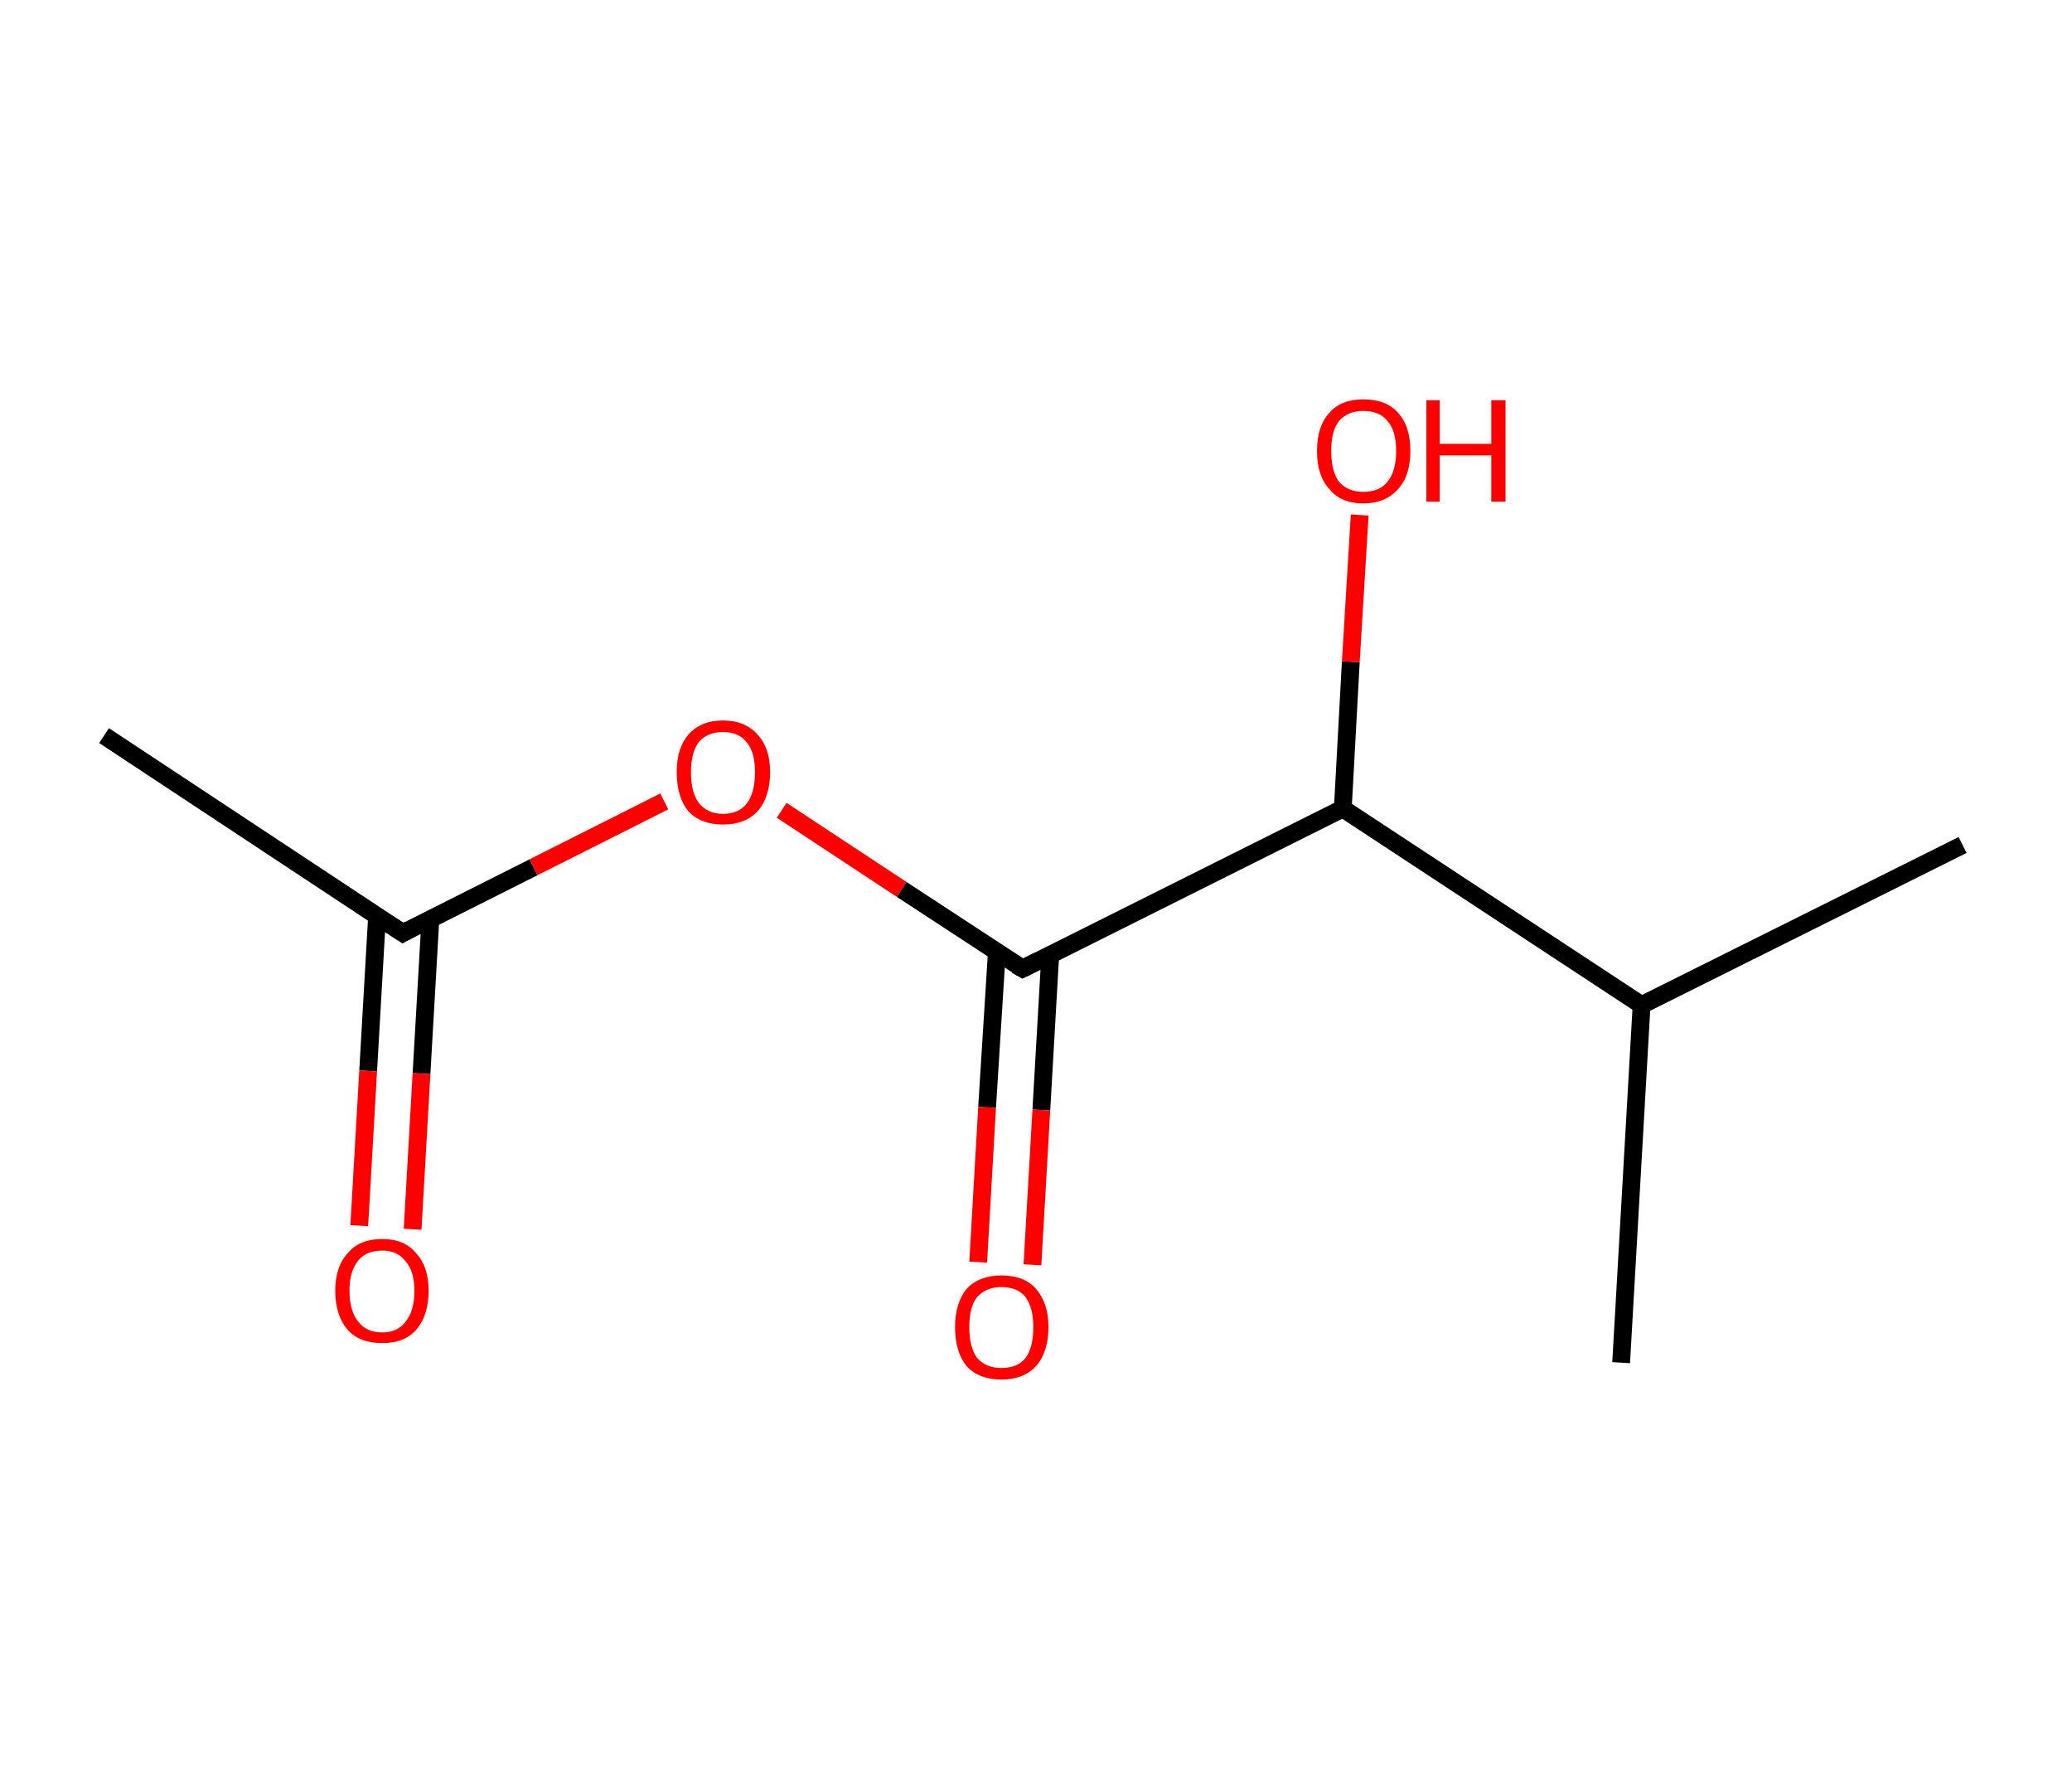 <?xml version='1.0' encoding='ASCII' standalone='yes'?>
<svg xmlns="http://www.w3.org/2000/svg" xmlns:rdkit="http://www.rdkit.org/xml" xmlns:xlink="http://www.w3.org/1999/xlink" version="1.1" baseProfile="full" xml:space="preserve" width="233px" height="200px" viewBox="0 0 233 200">
<!-- END OF HEADER -->
<rect style="opacity:1.0;fill:#FFFFFF;stroke:none" width="233.0" height="200.0" x="0.0" y="0.0"> </rect>
<path class="bond-0 atom-0 atom-1" d="M 11.7,82.7 L 45.3,104.9" style="fill:none;fill-rule:evenodd;stroke:#000000;stroke-width:2.0px;stroke-linecap:butt;stroke-linejoin:miter;stroke-opacity:1"/>
<path class="bond-1 atom-1 atom-2" d="M 42.4,103.0 L 41.4,120.4" style="fill:none;fill-rule:evenodd;stroke:#000000;stroke-width:2.0px;stroke-linecap:butt;stroke-linejoin:miter;stroke-opacity:1"/>
<path class="bond-1 atom-1 atom-2" d="M 41.4,120.4 L 40.4,137.8" style="fill:none;fill-rule:evenodd;stroke:#FF0000;stroke-width:2.0px;stroke-linecap:butt;stroke-linejoin:miter;stroke-opacity:1"/>
<path class="bond-1 atom-1 atom-2" d="M 48.4,103.3 L 47.4,120.7" style="fill:none;fill-rule:evenodd;stroke:#000000;stroke-width:2.0px;stroke-linecap:butt;stroke-linejoin:miter;stroke-opacity:1"/>
<path class="bond-1 atom-1 atom-2" d="M 47.4,120.7 L 46.4,138.2" style="fill:none;fill-rule:evenodd;stroke:#FF0000;stroke-width:2.0px;stroke-linecap:butt;stroke-linejoin:miter;stroke-opacity:1"/>
<path class="bond-2 atom-1 atom-3" d="M 45.3,104.9 L 60.0,97.5" style="fill:none;fill-rule:evenodd;stroke:#000000;stroke-width:2.0px;stroke-linecap:butt;stroke-linejoin:miter;stroke-opacity:1"/>
<path class="bond-2 atom-1 atom-3" d="M 60.0,97.5 L 74.7,90.1" style="fill:none;fill-rule:evenodd;stroke:#FF0000;stroke-width:2.0px;stroke-linecap:butt;stroke-linejoin:miter;stroke-opacity:1"/>
<path class="bond-3 atom-3 atom-4" d="M 87.9,91.1 L 101.4,100.0" style="fill:none;fill-rule:evenodd;stroke:#FF0000;stroke-width:2.0px;stroke-linecap:butt;stroke-linejoin:miter;stroke-opacity:1"/>
<path class="bond-3 atom-3 atom-4" d="M 101.4,100.0 L 115.0,108.9" style="fill:none;fill-rule:evenodd;stroke:#000000;stroke-width:2.0px;stroke-linecap:butt;stroke-linejoin:miter;stroke-opacity:1"/>
<path class="bond-4 atom-4 atom-5" d="M 112.1,107.0 L 111.0,124.5" style="fill:none;fill-rule:evenodd;stroke:#000000;stroke-width:2.0px;stroke-linecap:butt;stroke-linejoin:miter;stroke-opacity:1"/>
<path class="bond-4 atom-4 atom-5" d="M 111.0,124.5 L 110.0,141.9" style="fill:none;fill-rule:evenodd;stroke:#FF0000;stroke-width:2.0px;stroke-linecap:butt;stroke-linejoin:miter;stroke-opacity:1"/>
<path class="bond-4 atom-4 atom-5" d="M 118.1,107.4 L 117.1,124.8" style="fill:none;fill-rule:evenodd;stroke:#000000;stroke-width:2.0px;stroke-linecap:butt;stroke-linejoin:miter;stroke-opacity:1"/>
<path class="bond-4 atom-4 atom-5" d="M 117.1,124.8 L 116.1,142.2" style="fill:none;fill-rule:evenodd;stroke:#FF0000;stroke-width:2.0px;stroke-linecap:butt;stroke-linejoin:miter;stroke-opacity:1"/>
<path class="bond-5 atom-4 atom-6" d="M 115.0,108.9 L 151.0,90.9" style="fill:none;fill-rule:evenodd;stroke:#000000;stroke-width:2.0px;stroke-linecap:butt;stroke-linejoin:miter;stroke-opacity:1"/>
<path class="bond-6 atom-6 atom-7" d="M 151.0,90.9 L 151.9,74.4" style="fill:none;fill-rule:evenodd;stroke:#000000;stroke-width:2.0px;stroke-linecap:butt;stroke-linejoin:miter;stroke-opacity:1"/>
<path class="bond-6 atom-6 atom-7" d="M 151.9,74.4 L 152.9,57.9" style="fill:none;fill-rule:evenodd;stroke:#FF0000;stroke-width:2.0px;stroke-linecap:butt;stroke-linejoin:miter;stroke-opacity:1"/>
<path class="bond-7 atom-6 atom-8" d="M 151.0,90.9 L 184.6,113.0" style="fill:none;fill-rule:evenodd;stroke:#000000;stroke-width:2.0px;stroke-linecap:butt;stroke-linejoin:miter;stroke-opacity:1"/>
<path class="bond-8 atom-8 atom-9" d="M 184.6,113.0 L 220.7,95.0" style="fill:none;fill-rule:evenodd;stroke:#000000;stroke-width:2.0px;stroke-linecap:butt;stroke-linejoin:miter;stroke-opacity:1"/>
<path class="bond-9 atom-8 atom-10" d="M 184.6,113.0 L 182.3,153.2" style="fill:none;fill-rule:evenodd;stroke:#000000;stroke-width:2.0px;stroke-linecap:butt;stroke-linejoin:miter;stroke-opacity:1"/>
<path d="M 43.6,103.8 L 45.3,104.9 L 46.0,104.5" style="fill:none;stroke:#000000;stroke-width:2.0px;stroke-linecap:butt;stroke-linejoin:miter;stroke-opacity:1;"/>
<path d="M 114.3,108.5 L 115.0,108.9 L 116.8,108.0" style="fill:none;stroke:#000000;stroke-width:2.0px;stroke-linecap:butt;stroke-linejoin:miter;stroke-opacity:1;"/>
<path class="atom-2" d="M 37.7 145.1 Q 37.7 142.4, 39.1 140.9 Q 40.4 139.3, 43.0 139.3 Q 45.5 139.3, 46.8 140.9 Q 48.2 142.4, 48.2 145.1 Q 48.2 147.9, 46.8 149.5 Q 45.5 151.0, 43.0 151.0 Q 40.4 151.0, 39.1 149.5 Q 37.7 147.9, 37.7 145.1 M 43.0 149.8 Q 44.7 149.8, 45.6 148.6 Q 46.6 147.4, 46.6 145.1 Q 46.6 142.9, 45.6 141.8 Q 44.7 140.6, 43.0 140.6 Q 41.2 140.6, 40.3 141.7 Q 39.3 142.9, 39.3 145.1 Q 39.3 147.4, 40.3 148.6 Q 41.2 149.8, 43.0 149.8 " fill="#FF0000"/>
<path class="atom-3" d="M 76.1 86.8 Q 76.1 84.1, 77.4 82.6 Q 78.8 81.0, 81.3 81.0 Q 83.8 81.0, 85.2 82.6 Q 86.6 84.1, 86.6 86.8 Q 86.6 89.6, 85.2 91.2 Q 83.8 92.7, 81.3 92.7 Q 78.8 92.7, 77.4 91.2 Q 76.1 89.6, 76.1 86.8 M 81.3 91.5 Q 83.1 91.5, 84.0 90.3 Q 84.9 89.1, 84.9 86.8 Q 84.9 84.6, 84.0 83.5 Q 83.1 82.3, 81.3 82.3 Q 79.6 82.3, 78.6 83.4 Q 77.7 84.6, 77.7 86.8 Q 77.7 89.1, 78.6 90.3 Q 79.6 91.5, 81.3 91.5 " fill="#FF0000"/>
<path class="atom-5" d="M 107.4 149.2 Q 107.4 146.5, 108.7 144.9 Q 110.1 143.4, 112.6 143.4 Q 115.2 143.4, 116.5 144.9 Q 117.9 146.5, 117.9 149.2 Q 117.9 152.0, 116.5 153.6 Q 115.1 155.1, 112.6 155.1 Q 110.1 155.1, 108.7 153.6 Q 107.4 152.0, 107.4 149.2 M 112.6 153.8 Q 114.4 153.8, 115.3 152.7 Q 116.2 151.5, 116.2 149.2 Q 116.2 147.0, 115.3 145.8 Q 114.4 144.7, 112.6 144.7 Q 110.9 144.7, 109.9 145.8 Q 109.0 146.9, 109.0 149.2 Q 109.0 151.5, 109.9 152.7 Q 110.9 153.8, 112.6 153.8 " fill="#FF0000"/>
<path class="atom-7" d="M 148.1 50.7 Q 148.1 47.9, 149.5 46.4 Q 150.8 44.9, 153.3 44.9 Q 155.9 44.9, 157.2 46.4 Q 158.6 47.9, 158.6 50.7 Q 158.6 53.5, 157.2 55.0 Q 155.8 56.6, 153.3 56.6 Q 150.8 56.6, 149.5 55.0 Q 148.1 53.5, 148.1 50.7 M 153.3 55.3 Q 155.1 55.3, 156.0 54.2 Q 157.0 53.0, 157.0 50.7 Q 157.0 48.4, 156.0 47.3 Q 155.1 46.2, 153.3 46.2 Q 151.6 46.2, 150.6 47.3 Q 149.7 48.4, 149.7 50.7 Q 149.7 53.0, 150.6 54.2 Q 151.6 55.3, 153.3 55.3 " fill="#FF0000"/>
<path class="atom-7" d="M 160.4 45.0 L 161.9 45.0 L 161.9 49.9 L 167.7 49.9 L 167.7 45.0 L 169.3 45.0 L 169.3 56.4 L 167.7 56.4 L 167.7 51.2 L 161.9 51.2 L 161.9 56.4 L 160.4 56.4 L 160.4 45.0 " fill="#FF0000"/>
</svg>
